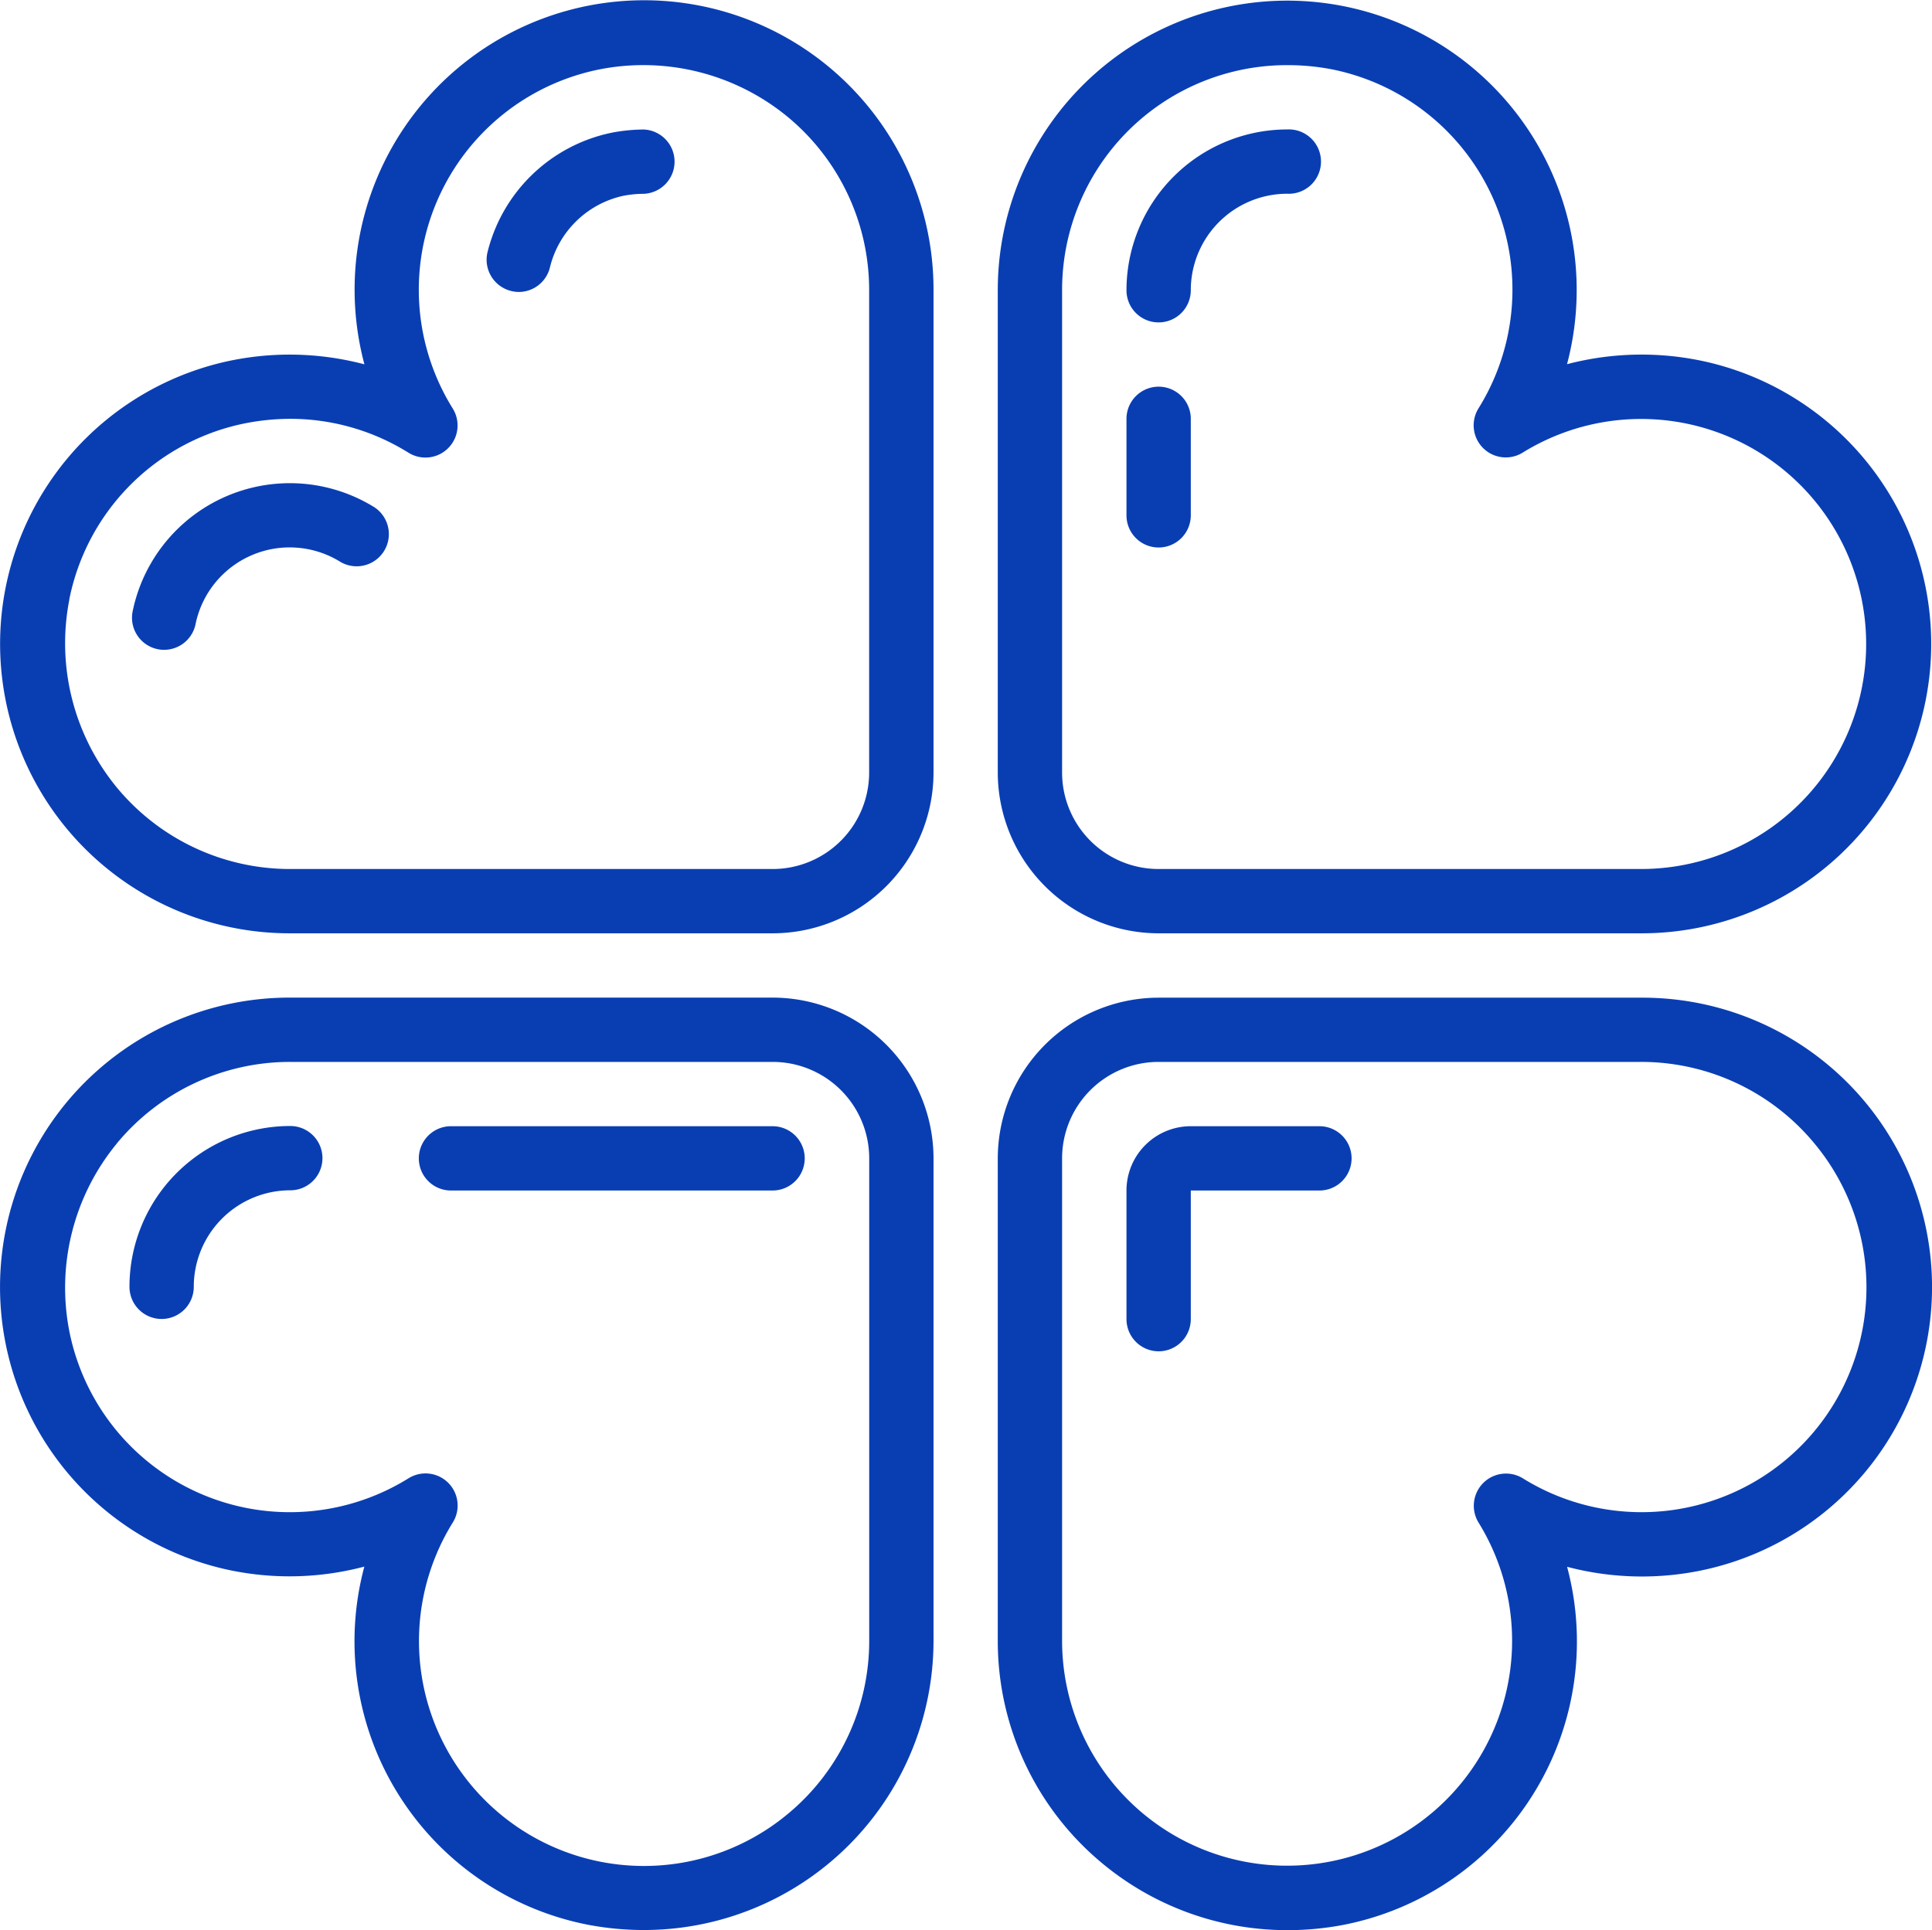 <svg xmlns="http://www.w3.org/2000/svg" width="27.786" height="27.765" viewBox="0 0 27.786 27.765"><g id="_001-lucky" data-name="001-lucky" transform="translate(1.748 1.455)"><path id="Tracciato_352" data-name="Tracciato 352" d="M1.482,412.887a4.2,4.2,0,0,0,2.01-.035,4.154,4.154,0,0,0,3.215,5.152,4.3,4.3,0,0,0,.8.076,4.164,4.164,0,0,0,4.171-4.163V406.98a2.316,2.316,0,0,0-2.313-2.313H2.426a4.163,4.163,0,0,0-.944,8.22Zm-1.55-6.122a3.23,3.23,0,0,1,2.494-1.173H9.365a1.388,1.388,0,0,1,1.388,1.388v6.938a3.23,3.23,0,0,1-1.173,2.494,3.235,3.235,0,0,1-4.816-4.194.462.462,0,0,0-.637-.636,3.233,3.233,0,0,1-4.878-2.116A3.266,3.266,0,0,1-.068,406.766Zm0,0" transform="translate(0 -391.771)" fill="#093eb3"></path><path id="Tracciato_353" data-name="Tracciato 353" d="M51.388,459.8a.463.463,0,0,0,.463-.463,1.388,1.388,0,0,1,1.388-1.388.462.462,0,1,0,0-.925,2.313,2.313,0,0,0-2.313,2.313A.463.463,0,0,0,51.388,459.8Zm0,0" transform="translate(-50.812 -442.281)" fill="#093eb3"></path><path id="Tracciato_354" data-name="Tracciato 354" d="M169.2,457.952h4.625a.462.462,0,1,0,0-.925H169.2a.462.462,0,1,0,0,.925Zm0,0" transform="translate(-164.462 -442.281)" fill="#093eb3"></path><path id="Tracciato_355" data-name="Tracciato 355" d="M405.863,417.124a4.162,4.162,0,0,0,2.663.957,4.259,4.259,0,0,0,.8-.076,4.154,4.154,0,0,0,3.217-5.151,4.22,4.22,0,0,0,2.01.035,4.163,4.163,0,0,0-.947-8.222h-6.938a2.315,2.315,0,0,0-2.313,2.313v6.938A4.151,4.151,0,0,0,405.863,417.124Zm-.583-10.145a1.388,1.388,0,0,1,1.388-1.388h6.938a3.23,3.23,0,0,1,2.494,1.173,3.235,3.235,0,0,1-4.194,4.817.463.463,0,0,0-.637.636,3.236,3.236,0,1,1-5.989,1.7Zm0,0" transform="translate(-391.753 -391.77)" fill="#093eb3"></path><path id="Tracciato_356" data-name="Tracciato 356" d="M457.177,460.265a.463.463,0,0,0,.463-.463v-1.85h1.85a.462.462,0,1,0,0-.925h-1.85a.925.925,0,0,0-.925.925v1.85A.463.463,0,0,0,457.177,460.265Zm0,0" transform="translate(-442.262 -442.281)" fill="#093eb3"></path><path id="Tracciato_357" data-name="Tracciato 357" d="M2.426,11.971H9.365a2.316,2.316,0,0,0,2.313-2.313V2.72A4.163,4.163,0,1,0,3.493,3.786a4.213,4.213,0,0,0-2.01-.035,4.163,4.163,0,0,0,.944,8.22Zm-3.178-4.8A3.227,3.227,0,0,1,1.687,4.654a3.378,3.378,0,0,1,.746-.084,3.209,3.209,0,0,1,1.693.487.462.462,0,0,0,.637-.636A3.233,3.233,0,0,1,6.88-.458a3.265,3.265,0,0,1,2.7.684A3.23,3.23,0,0,1,10.752,2.72V9.658a1.388,1.388,0,0,1-1.388,1.388H2.426A3.23,3.23,0,0,1-.068,9.873,3.266,3.266,0,0,1-.751,7.173Zm0,0" transform="translate(0 0)" fill="#093eb3"></path><path id="Tracciato_358" data-name="Tracciato 358" d="M52.389,197.643a.441.441,0,0,0,.086.008.462.462,0,0,0,.454-.377,1.382,1.382,0,0,1,2.085-.886.463.463,0,0,0,.487-.787,2.308,2.308,0,0,0-3.479,1.5A.462.462,0,0,0,52.389,197.643Zm0,0" transform="translate(-51.863 -189.758)" fill="#093eb3"></path><path id="Tracciato_359" data-name="Tracciato 359" d="M196.727,53.564a.444.444,0,0,0,.1.012.462.462,0,0,0,.451-.361,1.391,1.391,0,0,1,1.057-1.023,1.574,1.574,0,0,1,.292-.028.463.463,0,0,0,0-.925,2.5,2.5,0,0,0-.463.046,2.323,2.323,0,0,0-1.788,1.729A.463.463,0,0,0,196.727,53.564Zm0,0" transform="translate(-191.115 -50.831)" fill="#093eb3"></path><path id="Tracciato_360" data-name="Tracciato 360" d="M406.668,12.174h6.938a4.163,4.163,0,0,0,.944-8.22,4.226,4.226,0,0,0-2.008.033,4.163,4.163,0,1,0-8.187-1.064V9.861A2.316,2.316,0,0,0,406.668,12.174ZM405.28,2.923a3.235,3.235,0,0,1,3.247-3.238,3.386,3.386,0,0,1,.626.059,3.232,3.232,0,0,1,2.116,4.878.462.462,0,0,0,.637.636,3.237,3.237,0,1,1,1.7,5.991h-6.938a1.388,1.388,0,0,1-1.388-1.388Zm0,0" transform="translate(-391.753 -0.203)" fill="#093eb3"></path><path id="Tracciato_361" data-name="Tracciato 361" d="M457.177,158.274a.463.463,0,0,0,.463-.463v-1.388a.462.462,0,1,0-.925,0v1.388A.462.462,0,0,0,457.177,158.274Zm0,0" transform="translate(-442.262 -151.853)" fill="#093eb3"></path><path id="Tracciato_362" data-name="Tracciato 362" d="M457.177,54.014a.463.463,0,0,0,.463-.463,1.388,1.388,0,0,1,1.388-1.388.463.463,0,1,0,0-.925,2.315,2.315,0,0,0-2.313,2.313A.462.462,0,0,0,457.177,54.014Zm0,0" transform="translate(-442.262 -50.831)" fill="#093eb3"></path></g></svg>
